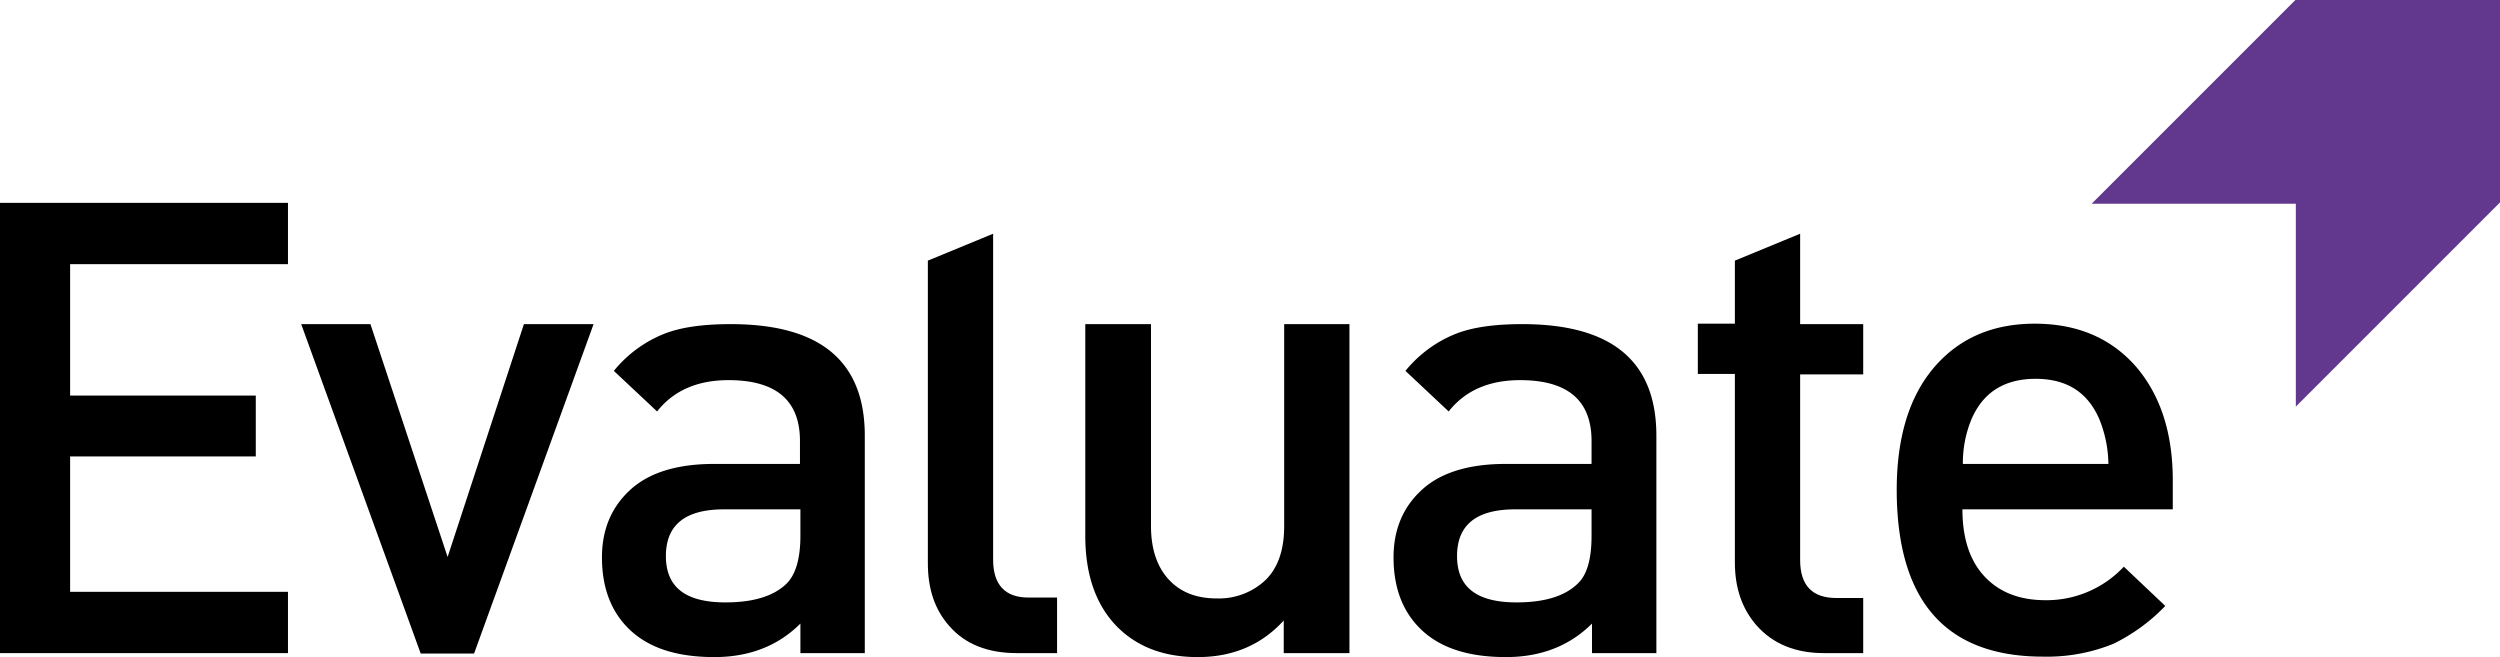 <svg id="Layer_1" data-name="Layer 1" xmlns="http://www.w3.org/2000/svg" width="566.9" height="149" viewBox="0 0 566.9 149"><defs><style>.cls-1{fill:#61388e;}</style></defs><title>logo--without-tagline</title><path id="_Path_" data-name="&lt;Path&gt;" d="M65.3,148.1H0V46H65.3V59.9H15.9V89.7H58v13.8H15.9v30.7H65.3Z"/><path id="_Path_2" data-name="&lt;Path&gt;" d="M134.6,73.5l-27.1,74.7H95.4L68.3,73.5H84l17.5,52.8,17.3-52.8Z"/><path id="_Compound_Path_" data-name="&lt;Compound Path&gt;" d="M196.3,148.1H181.5v-6.7c-5,5-11.5,7.6-19.5,7.6-8.8,0-15.3-2.2-19.7-6.7-3.9-4-5.8-9.3-5.8-15.9,0-6.4,2.2-11.5,6.5-15.4s10.7-5.8,18.9-5.8h19.5V100q0-13.8-16.2-13.8c-7.1,0-12.5,2.4-16.2,7.1l-9.8-9.2a28.18,28.18,0,0,1,11.4-8.4c3.8-1.5,8.8-2.2,15.1-2.2,20.3,0,30.4,8.4,30.4,25.3v49.3Zm-14.8-26.6v-6H164.2c-8.8,0-13.2,3.5-13.2,10.6s4.5,10.5,13.5,10.5q9.45,0,13.8-4.2C180.4,130.4,181.5,126.7,181.5,121.5Z"/><path id="_Path_3" data-name="&lt;Path&gt;" d="M239.8,148.1h-9.2c-6.6,0-11.7-2-15.3-6.1-3.3-3.7-4.9-8.4-4.9-14.3V59.1L225.2,53v73.9c0,5.7,2.7,8.6,8,8.6h6.5v12.6Z"/><path id="_Path_4" data-name="&lt;Path&gt;" d="M305.9,148.1H291.1v-7.4c-5,5.5-11.5,8.3-19.5,8.3-7.5,0-13.5-2.2-18.1-6.7-4.9-4.9-7.4-11.8-7.4-20.8v-48H261v45.8c0,5.4,1.5,9.6,4.4,12.5q3.9,3.9,10.5,3.9a15.43,15.43,0,0,0,11-4.1c2.9-2.8,4.3-6.9,4.3-12.3V73.5H306v74.6Z"/><path id="_Compound_Path_2" data-name="&lt;Compound Path&gt;" d="M375.8,148.1H361v-6.7c-5,5-11.5,7.6-19.5,7.6-8.8,0-15.3-2.2-19.7-6.7-3.9-4-5.8-9.3-5.8-15.9,0-6.4,2.2-11.5,6.5-15.4s10.7-5.8,18.9-5.8h19.5V100q0-13.8-16.2-13.8c-7.1,0-12.5,2.4-16.2,7.1l-9.8-9.2a28.18,28.18,0,0,1,11.4-8.4c3.8-1.5,8.8-2.2,15.1-2.2,20.3,0,30.4,8.4,30.4,25.3v49.3Zm-14.9-26.6v-6H343.6c-8.8,0-13.2,3.5-13.2,10.6s4.5,10.5,13.5,10.5q9.45,0,13.8-4.2C359.9,130.4,360.9,126.7,360.9,121.5Z"/><path id="_Path_5" data-name="&lt;Path&gt;" d="M422.5,148.1h-8.9q-9.75,0-15.3-6.3c-3.3-3.8-4.9-8.5-4.9-14.3V84.8H385V73.4h8.4V59.1L408.2,53V73.5h14.3V84.9H408.2V127c0,5.7,2.7,8.6,8.2,8.6h6.1v12.5Z"/><path id="_Compound_Path_3" data-name="&lt;Compound Path&gt;" d="M492.8,115.5H445c0,6.4,1.6,11.5,4.9,15.1s7.9,5.5,13.9,5.5a24,24,0,0,0,17.8-7.6l9.4,8.9a41.46,41.46,0,0,1-11.8,8.6,40,40,0,0,1-15.9,2.9q-33.15,0-33.2-37.8c0-11.8,2.8-21.1,8.4-27.7s13.2-10,22.9-10,17.4,3.3,23.1,9.9c5.4,6.4,8.2,14.9,8.2,25.6v6.6Zm-14.7-10.3a27.79,27.79,0,0,0-2-10c-2.6-6.2-7.4-9.3-14.5-9.3s-12,3.1-14.6,9.3a25.8,25.8,0,0,0-1.9,10Z"/><polygon id="_Path_6" data-name="&lt;Path&gt;" class="cls-1" points="474.3 46.2 520.5 0 566.9 0 566.9 45.9 520.6 92.2 520.6 46.2 474.3 46.2"/></svg>